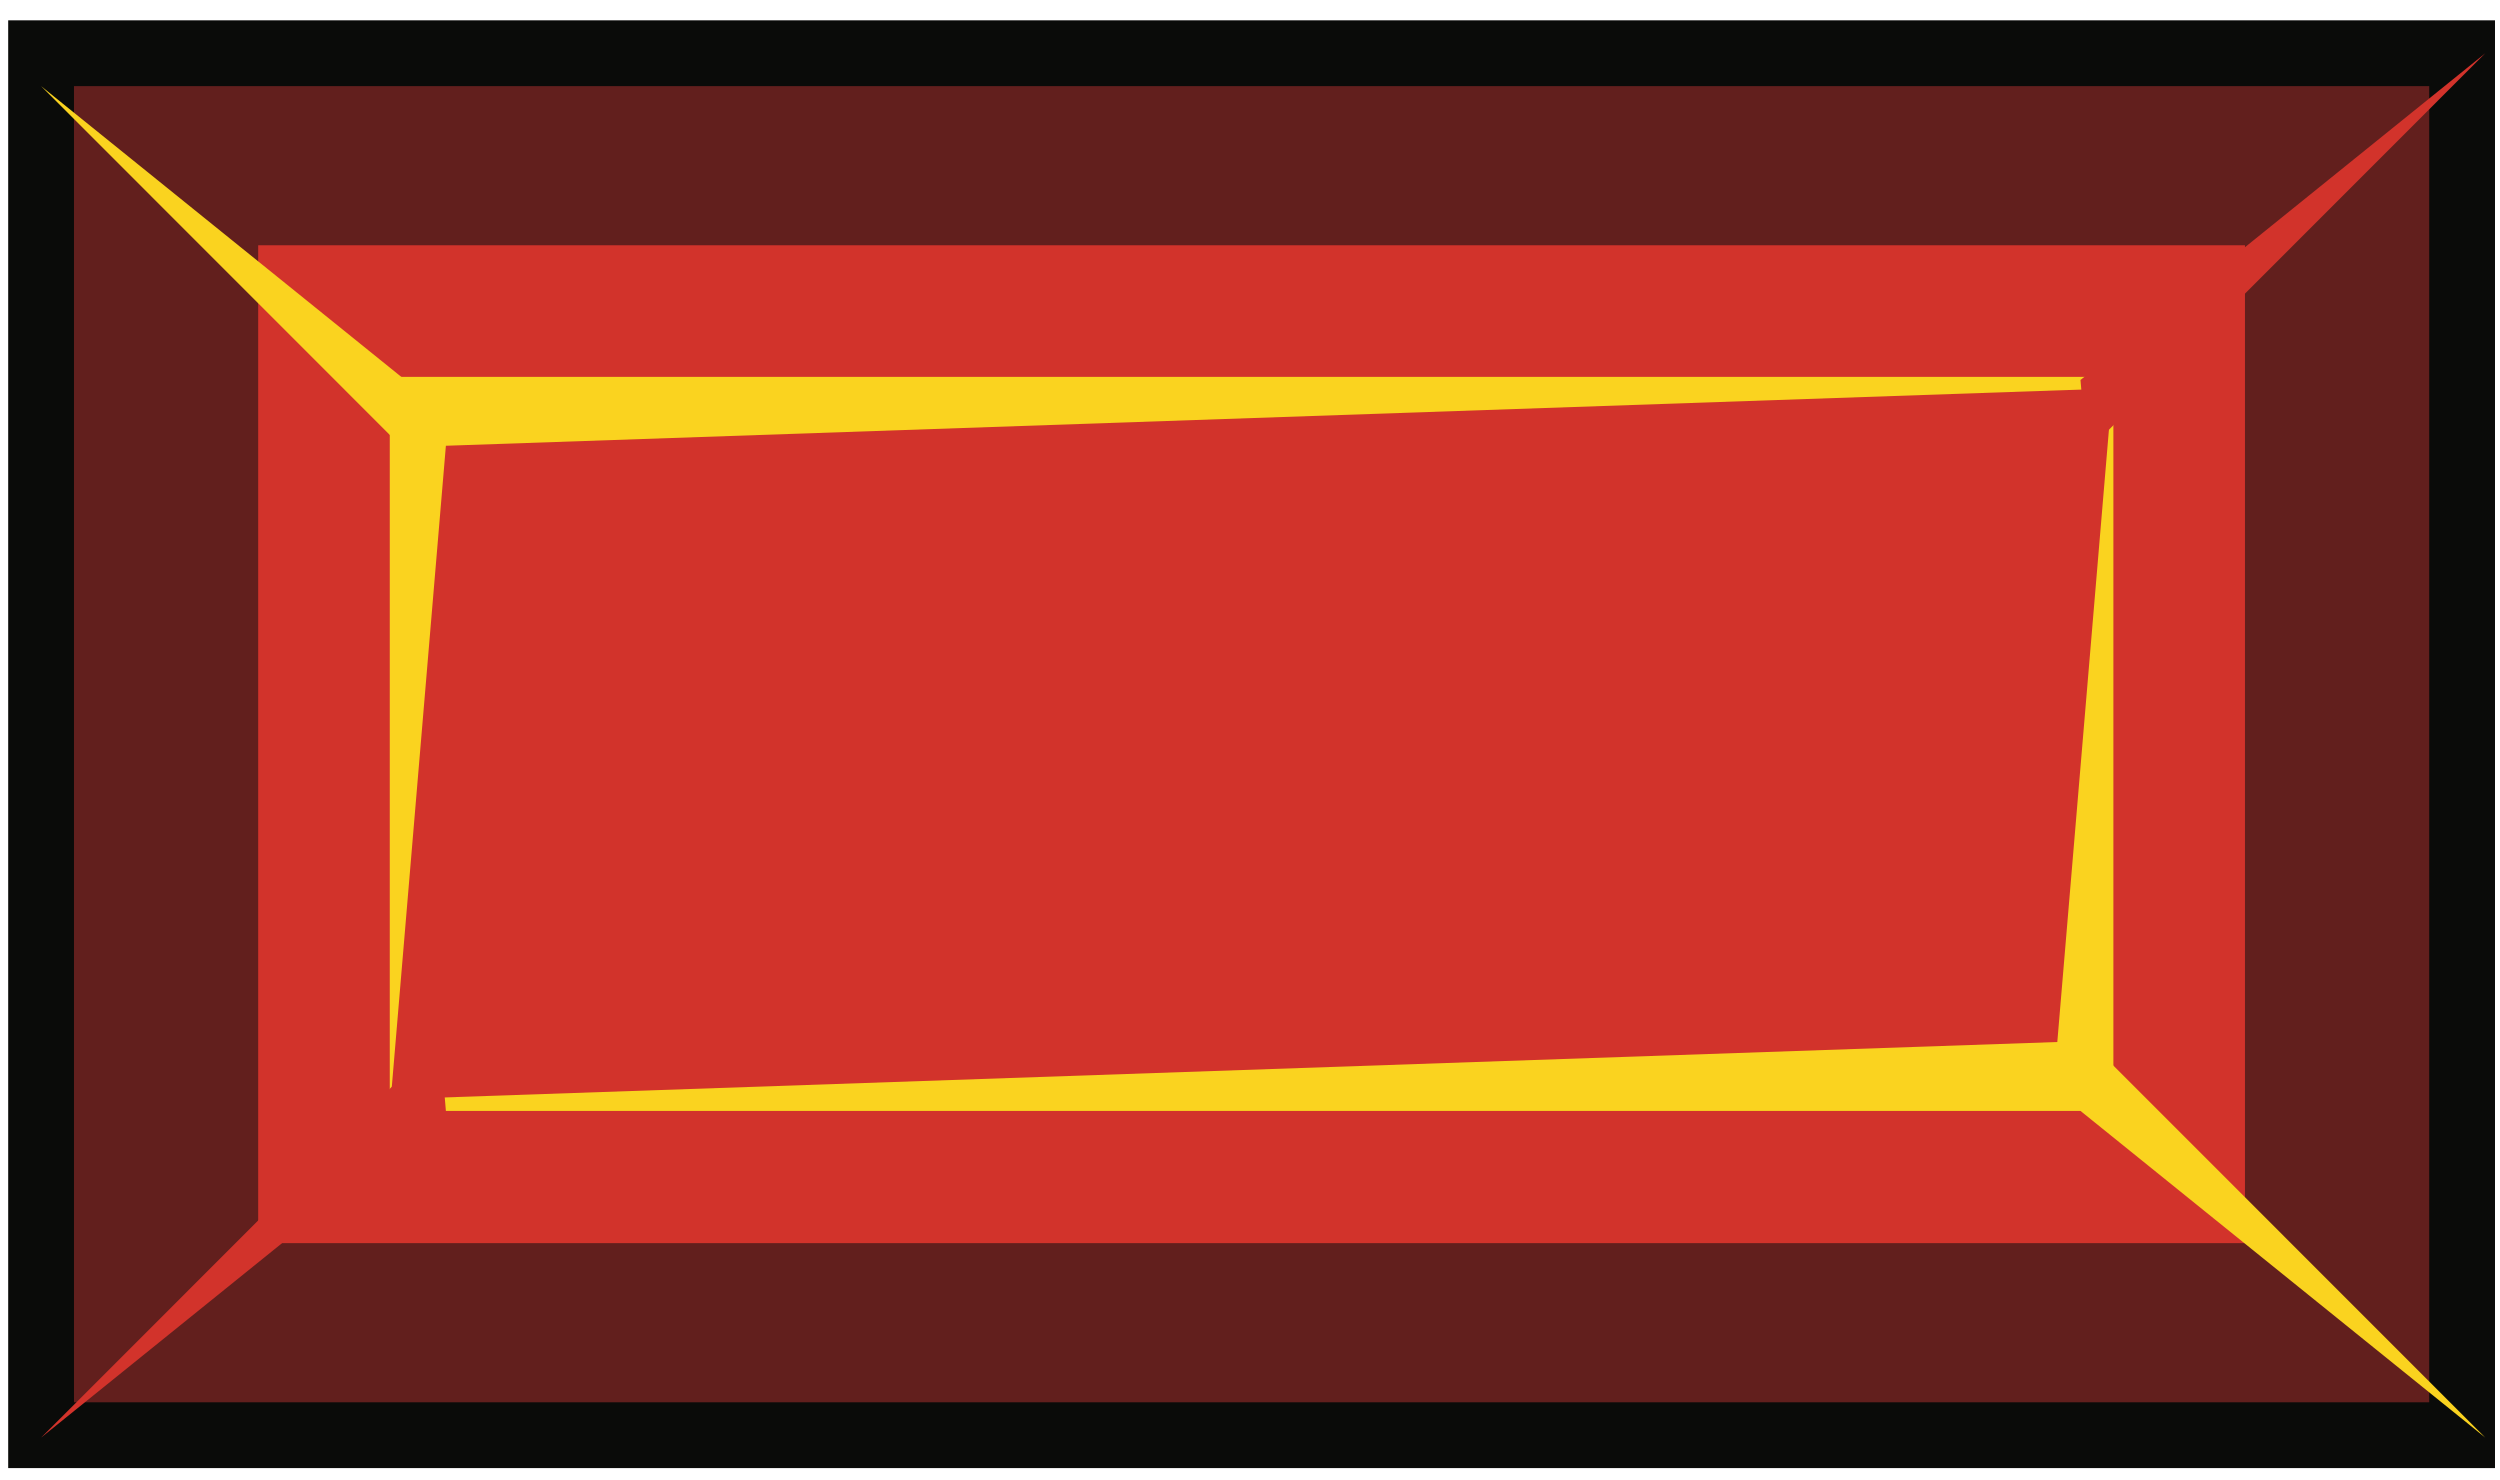 <?xml version="1.0" encoding="UTF-8"?>
<svg width="76px" height="45px" viewBox="0 0 76 45" version="1.1" xmlns="http://www.w3.org/2000/svg" xmlns:xlink="http://www.w3.org/1999/xlink">
    <!-- Generator: Sketch 51.3 (57544) - http://www.bohemiancoding.com/sketch -->
    <title>Artboard 6</title>
    <desc>Created with Sketch.</desc>
    <defs></defs>
    <g id="Artboard-6" stroke="none" stroke-width="1" fill="none" fill-rule="evenodd">
        <g id="Group-14">
            <polygon id="Fill-2092" fill="#621F1D" points="1.249 43.63 74.848 43.63 74.848 1.618 1.249 1.618"></polygon>
            <path d="M2.249,42.63 L73.848,42.63 L73.848,2.618 L2.249,2.618 L2.249,42.63 Z M0.249,44.63 L75.848,44.63 L75.848,0.618 L0.249,0.618 L0.249,44.63 Z" id="Fill-2093" fill="#0A0B09"></path>
            <polygon id="Fill-2094" fill="#FAD31F" points="9.849 35.791 66.247 35.791 66.247 9.457 9.849 9.457"></polygon>
            <path d="M11.849,33.772 L11.849,33.419 L62.542,31.677 L64.247,11.457 L64.247,33.772 L11.849,33.772 Z M64.247,11.457 L64.247,11.809 L13.555,13.551 L11.849,33.772 L11.849,11.457 L64.247,11.457 Z M7.849,37.791 L68.247,37.791 L68.247,7.457 L7.849,7.457 L7.849,37.791 Z" id="Fill-2095" fill="#D2332B"></path>
            <path d="M13.37,15.743 L13.555,13.551" id="Fill-2096" fill="#D2332B"></path>
            <polyline id="Fill-2097" fill="#FAD31F" points="13.555 12.551 1.249 2.618 13.37 14.743 13.555 12.551"></polyline>
            <polyline id="Fill-2098" fill="#FAD31F" points="63.247 33.772 75.553 43.704 63.432 31.579 63.247 33.772"></polyline>
            <polyline id="Fill-2099" fill="#D2332B" points="63.247 11.551 75.553 1.618 63.432 13.743 63.247 11.551"></polyline>
            <polyline id="Fill-2100" fill="#D2332B" points="13.555 33.772 1.249 43.704 13.37 31.579 13.555 33.772"></polyline>
        </g>
    </g>
</svg>